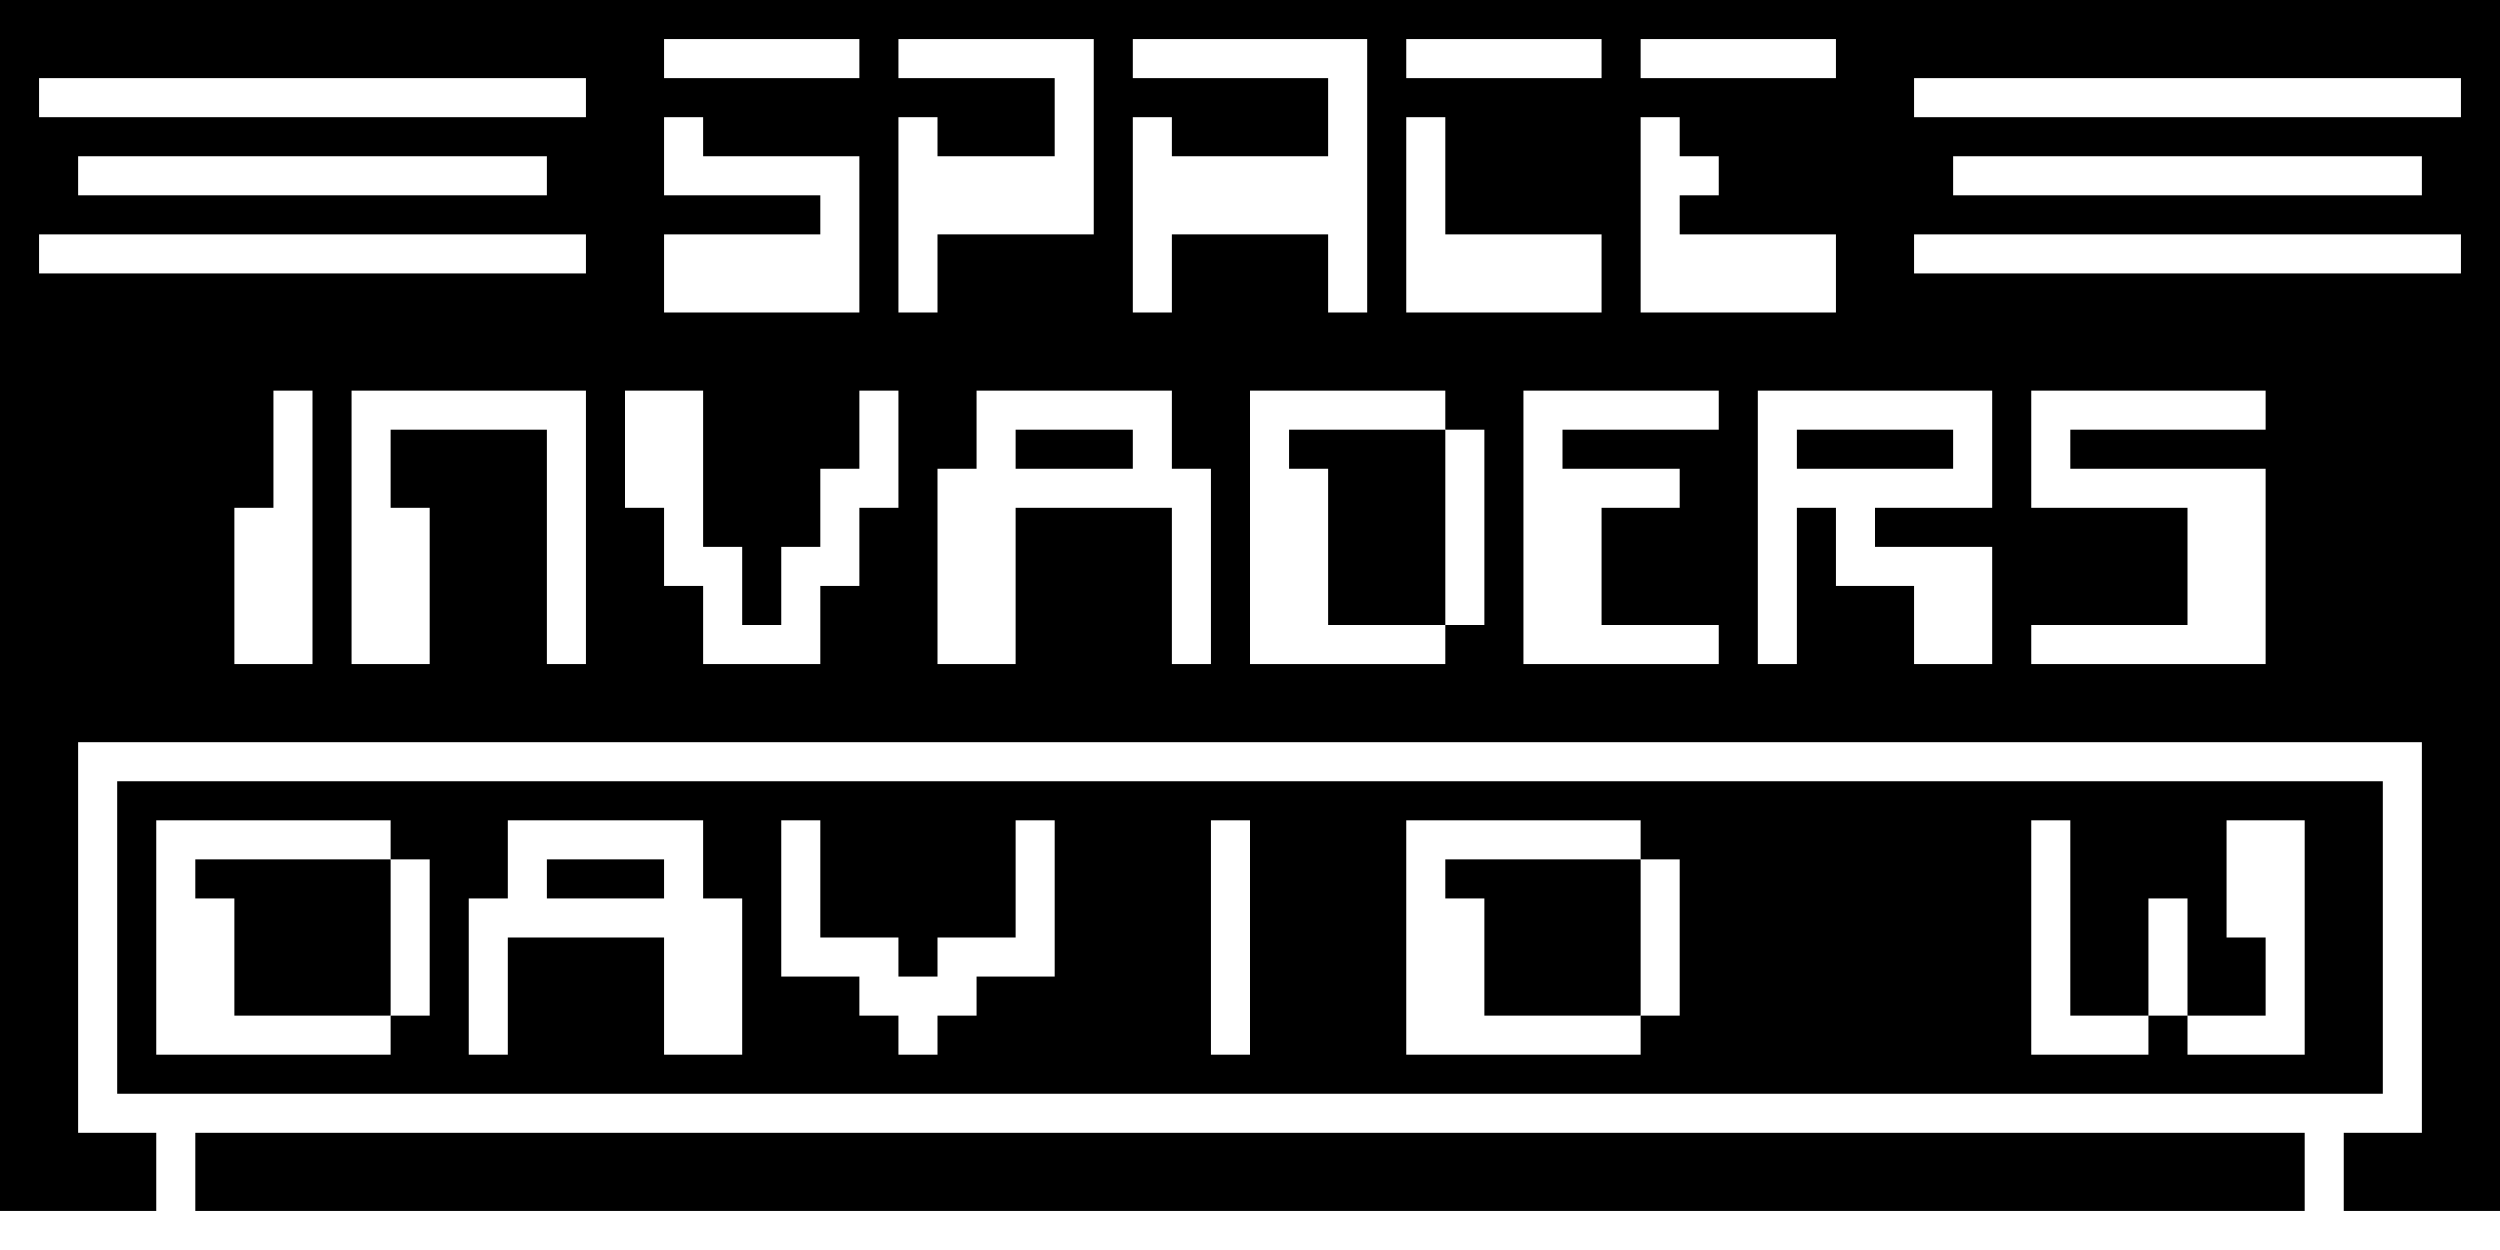 <?xml version="1.0" standalone="no"?>
<!DOCTYPE svg PUBLIC "-//W3C//DTD SVG 20010904//EN"
 "http://www.w3.org/TR/2001/REC-SVG-20010904/DTD/svg10.dtd">
<svg version="1.0" xmlns="http://www.w3.org/2000/svg"
 width="640pt" height="320pt" viewBox="0 0 640 320"
 preserveAspectRatio="xMidYMid meet">
<g transform="translate(0,320) scale(0.1,-0.1)"
fill="#000000" stroke="none">
<path d="M0 1650 l0 -1550 200 0 200 0 0 100 0 100 -100 0 -100 0 0 500 0 500
3000 0 3000 0 0 -500 0 -500 -100 0 -100 0 0 -100 0 -100 200 0 200 0 0 1550
0 1550 -3200 0 -3200 0 0 -1550z m2200 1400 l0 -50 -250 0 -250 0 0 50 0 50
250 0 250 0 0 -50z m600 -200 l0 -250 -200 0 -200 0 0 -100 0 -100 -50 0 -50
0 0 250 0 250 50 0 50 0 0 -50 0 -50 150 0 150 0 0 100 0 100 -200 0 -200 0 0
50 0 50 250 0 250 0 0 -250z m700 -100 l0 -350 -50 0 -50 0 0 100 0 100 -200
0 -200 0 0 -100 0 -100 -50 0 -50 0 0 250 0 250 50 0 50 0 0 -50 0 -50 200 0
200 0 0 100 0 100 -250 0 -250 0 0 50 0 50 300 0 300 0 0 -350z m600 300 l0
-50 -250 0 -250 0 0 50 0 50 250 0 250 0 0 -50z m600 0 l0 -50 -250 0 -250 0
0 50 0 50 250 0 250 0 0 -50z m-3200 -100 l0 -50 -700 0 -700 0 0 50 0 50 700
0 700 0 0 -50z m4800 0 l0 -50 -700 0 -700 0 0 50 0 50 700 0 700 0 0 -50z
m-4500 -100 l0 -50 200 0 200 0 0 -200 0 -200 -250 0 -250 0 0 100 0 100 200
0 200 0 0 50 0 50 -200 0 -200 0 0 100 0 100 50 0 50 0 0 -50z m1900 -100 l0
-150 200 0 200 0 0 -100 0 -100 -250 0 -250 0 0 250 0 250 50 0 50 0 0 -150z
m600 100 l0 -50 50 0 50 0 0 -50 0 -50 -50 0 -50 0 0 -50 0 -50 200 0 200 0 0
-100 0 -100 -250 0 -250 0 0 250 0 250 50 0 50 0 0 -50z m-2900 -100 l0 -50
-600 0 -600 0 0 50 0 50 600 0 600 0 0 -50z m4800 0 l0 -50 -600 0 -600 0 0
50 0 50 600 0 600 0 0 -50z m-4700 -200 l0 -50 -700 0 -700 0 0 50 0 50 700 0
700 0 0 -50z m4800 0 l0 -50 -700 0 -700 0 0 50 0 50 700 0 700 0 0 -50z
m-5500 -700 l0 -350 -100 0 -100 0 0 200 0 200 50 0 50 0 0 150 0 150 50 0 50
0 0 -350z m700 0 l0 -350 -50 0 -50 0 0 300 0 300 -200 0 -200 0 0 -100 0
-100 50 0 50 0 0 -200 0 -200 -100 0 -100 0 0 350 0 350 300 0 300 0 0 -350z
m300 150 l0 -200 50 0 50 0 0 -100 0 -100 50 0 50 0 0 100 0 100 50 0 50 0 0
100 0 100 50 0 50 0 0 100 0 100 50 0 50 0 0 -150 0 -150 -50 0 -50 0 0 -100
0 -100 -50 0 -50 0 0 -100 0 -100 -150 0 -150 0 0 100 0 100 -50 0 -50 0 0
100 0 100 -50 0 -50 0 0 150 0 150 100 0 100 0 0 -200z m1200 100 l0 -100 50
0 50 0 0 -250 0 -250 -50 0 -50 0 0 200 0 200 -200 0 -200 0 0 -200 0 -200
-100 0 -100 0 0 250 0 250 50 0 50 0 0 100 0 100 250 0 250 0 0 -100z m700 50
l0 -50 50 0 50 0 0 -250 0 -250 -50 0 -50 0 0 -50 0 -50 -250 0 -250 0 0 350
0 350 250 0 250 0 0 -50z m700 0 l0 -50 -200 0 -200 0 0 -50 0 -50 150 0 150
0 0 -50 0 -50 -100 0 -100 0 0 -150 0 -150 150 0 150 0 0 -50 0 -50 -250 0
-250 0 0 350 0 350 250 0 250 0 0 -50z m700 -100 l0 -150 -150 0 -150 0 0 -50
0 -50 150 0 150 0 0 -150 0 -150 -100 0 -100 0 0 100 0 100 -100 0 -100 0 0
100 0 100 -50 0 -50 0 0 -200 0 -200 -50 0 -50 0 0 350 0 350 300 0 300 0 0
-150z m700 100 l0 -50 -250 0 -250 0 0 -50 0 -50 250 0 250 0 0 -250 0 -250
-300 0 -300 0 0 50 0 50 200 0 200 0 0 150 0 150 -200 0 -200 0 0 150 0 150
300 0 300 0 0 -50z"/>
<path d="M2600 2050 l0 -50 150 0 150 0 0 50 0 50 -150 0 -150 0 0 -50z"/>
<path d="M3300 2050 l0 -50 50 0 50 0 0 -200 0 -200 150 0 150 0 0 250 0 250
-200 0 -200 0 0 -50z"/>
<path d="M4600 2050 l0 -50 200 0 200 0 0 50 0 50 -200 0 -200 0 0 -50z"/>
<path d="M300 800 l0 -400 2900 0 2900 0 0 400 0 400 -2900 0 -2900 0 0 -400z
m700 250 l0 -50 50 0 50 0 0 -200 0 -200 -50 0 -50 0 0 -50 0 -50 -300 0 -300
0 0 300 0 300 300 0 300 0 0 -50z m800 -50 l0 -100 50 0 50 0 0 -200 0 -200
-100 0 -100 0 0 150 0 150 -200 0 -200 0 0 -150 0 -150 -50 0 -50 0 0 200 0
200 50 0 50 0 0 100 0 100 250 0 250 0 0 -100z m300 -50 l0 -150 100 0 100 0
0 -50 0 -50 50 0 50 0 0 50 0 50 100 0 100 0 0 150 0 150 50 0 50 0 0 -200 0
-200 -100 0 -100 0 0 -50 0 -50 -50 0 -50 0 0 -50 0 -50 -50 0 -50 0 0 50 0
50 -50 0 -50 0 0 50 0 50 -100 0 -100 0 0 200 0 200 50 0 50 0 0 -150z m1100
-150 l0 -300 -50 0 -50 0 0 300 0 300 50 0 50 0 0 -300z m1000 250 l0 -50 50
0 50 0 0 -200 0 -200 -50 0 -50 0 0 -50 0 -50 -300 0 -300 0 0 300 0 300 300
0 300 0 0 -50z m1100 -200 l0 -250 100 0 100 0 0 150 0 150 50 0 50 0 0 -150
0 -150 100 0 100 0 0 100 0 100 -50 0 -50 0 0 150 0 150 100 0 100 0 0 -300 0
-300 -150 0 -150 0 0 50 0 50 -50 0 -50 0 0 -50 0 -50 -150 0 -150 0 0 300 0
300 50 0 50 0 0 -250z"/>
<path d="M500 950 l0 -50 50 0 50 0 0 -150 0 -150 200 0 200 0 0 200 0 200
-250 0 -250 0 0 -50z"/>
<path d="M1400 950 l0 -50 150 0 150 0 0 50 0 50 -150 0 -150 0 0 -50z"/>
<path d="M3700 950 l0 -50 50 0 50 0 0 -150 0 -150 200 0 200 0 0 200 0 200
-250 0 -250 0 0 -50z"/>
<path d="M500 200 l0 -100 2700 0 2700 0 0 100 0 100 -2700 0 -2700 0 0 -100z"/>
</g>
</svg>
